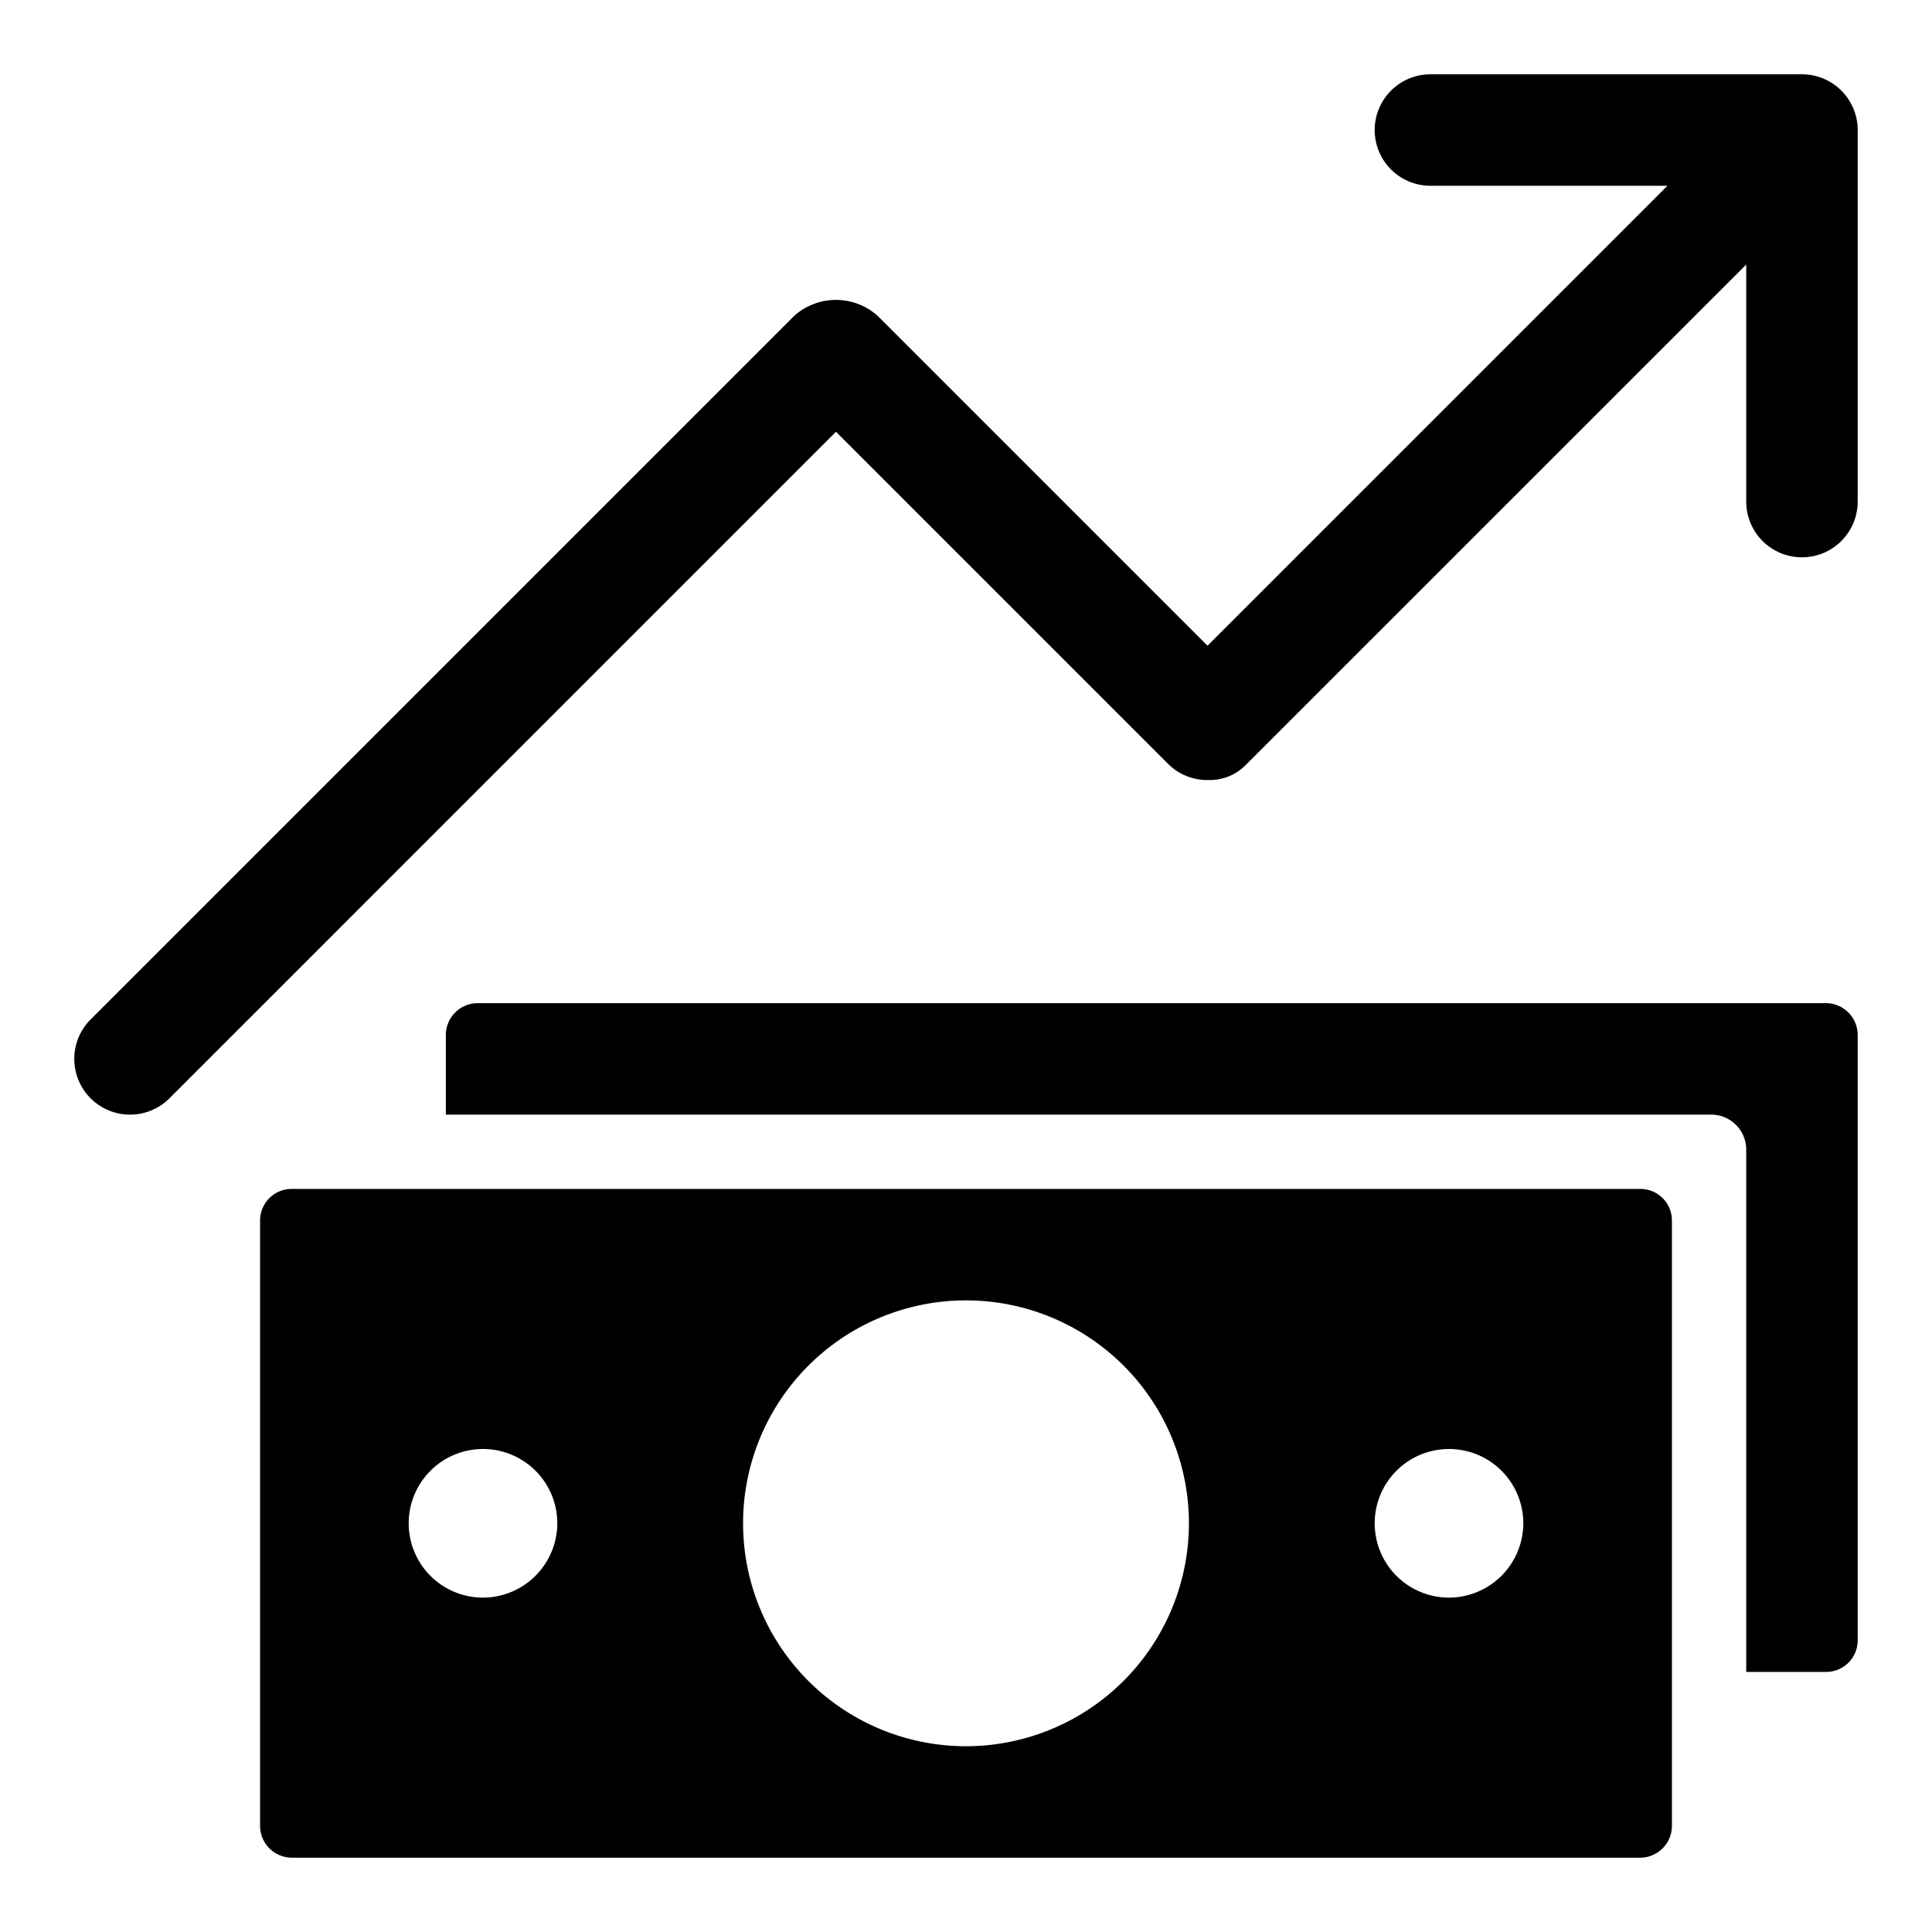 <svg xmlns="http://www.w3.org/2000/svg" viewBox="-2 -2 52 52"><defs><style>.cls-1{fill:#418fde;}</style></defs><title>Asset 715</title><g data-name="Layer 2" id="Layer_2"><g id="Icons"><path d="M20.5,9.621l8.939,8.939a1.49,1.49,0,0,0,1.088.434,1.356,1.356,0,0,0,.994-.395L45,5.121V11.5a1.5,1.5,0,0,0,3,0V1.5A1.5,1.5,0,0,0,46.5,0h-10a1.5,1.5,0,0,0,0,3h6.379L30.5,15.379,21.621,6.5a1.684,1.684,0,0,0-2.243,0L.439,25.439A1.5,1.5,0,0,0,2.561,27.561Z" fill="param(fill)" stroke="param(outline)" stroke-width="param(outline-width) 0" /><path d="M47.15,25H10.85a.858.858,0,0,0-.85.86V28H44.05a.943.943,0,0,1,.95.95V43h2.15a.849.849,0,0,0,.85-.85V25.86A.858.858,0,0,0,47.15,25Z" fill="param(fill)" stroke="param(outline)" stroke-width="param(outline-width) 0" /><path d="M42.15,30H5.85a.849.849,0,0,0-.85.85V47.14a.858.858,0,0,0,.85.86h36.3a.858.858,0,0,0,.85-.86V30.85A.849.849,0,0,0,42.15,30ZM11,41a2,2,0,1,1,2-2A2.006,2.006,0,0,1,11,41Zm13,4a6,6,0,1,1,6-6A6.005,6.005,0,0,1,24,45Zm13-4a2,2,0,1,1,2-2A2.006,2.006,0,0,1,37,41Z" fill="param(fill)" stroke="param(outline)" stroke-width="param(outline-width) 0" /></g></g></svg>